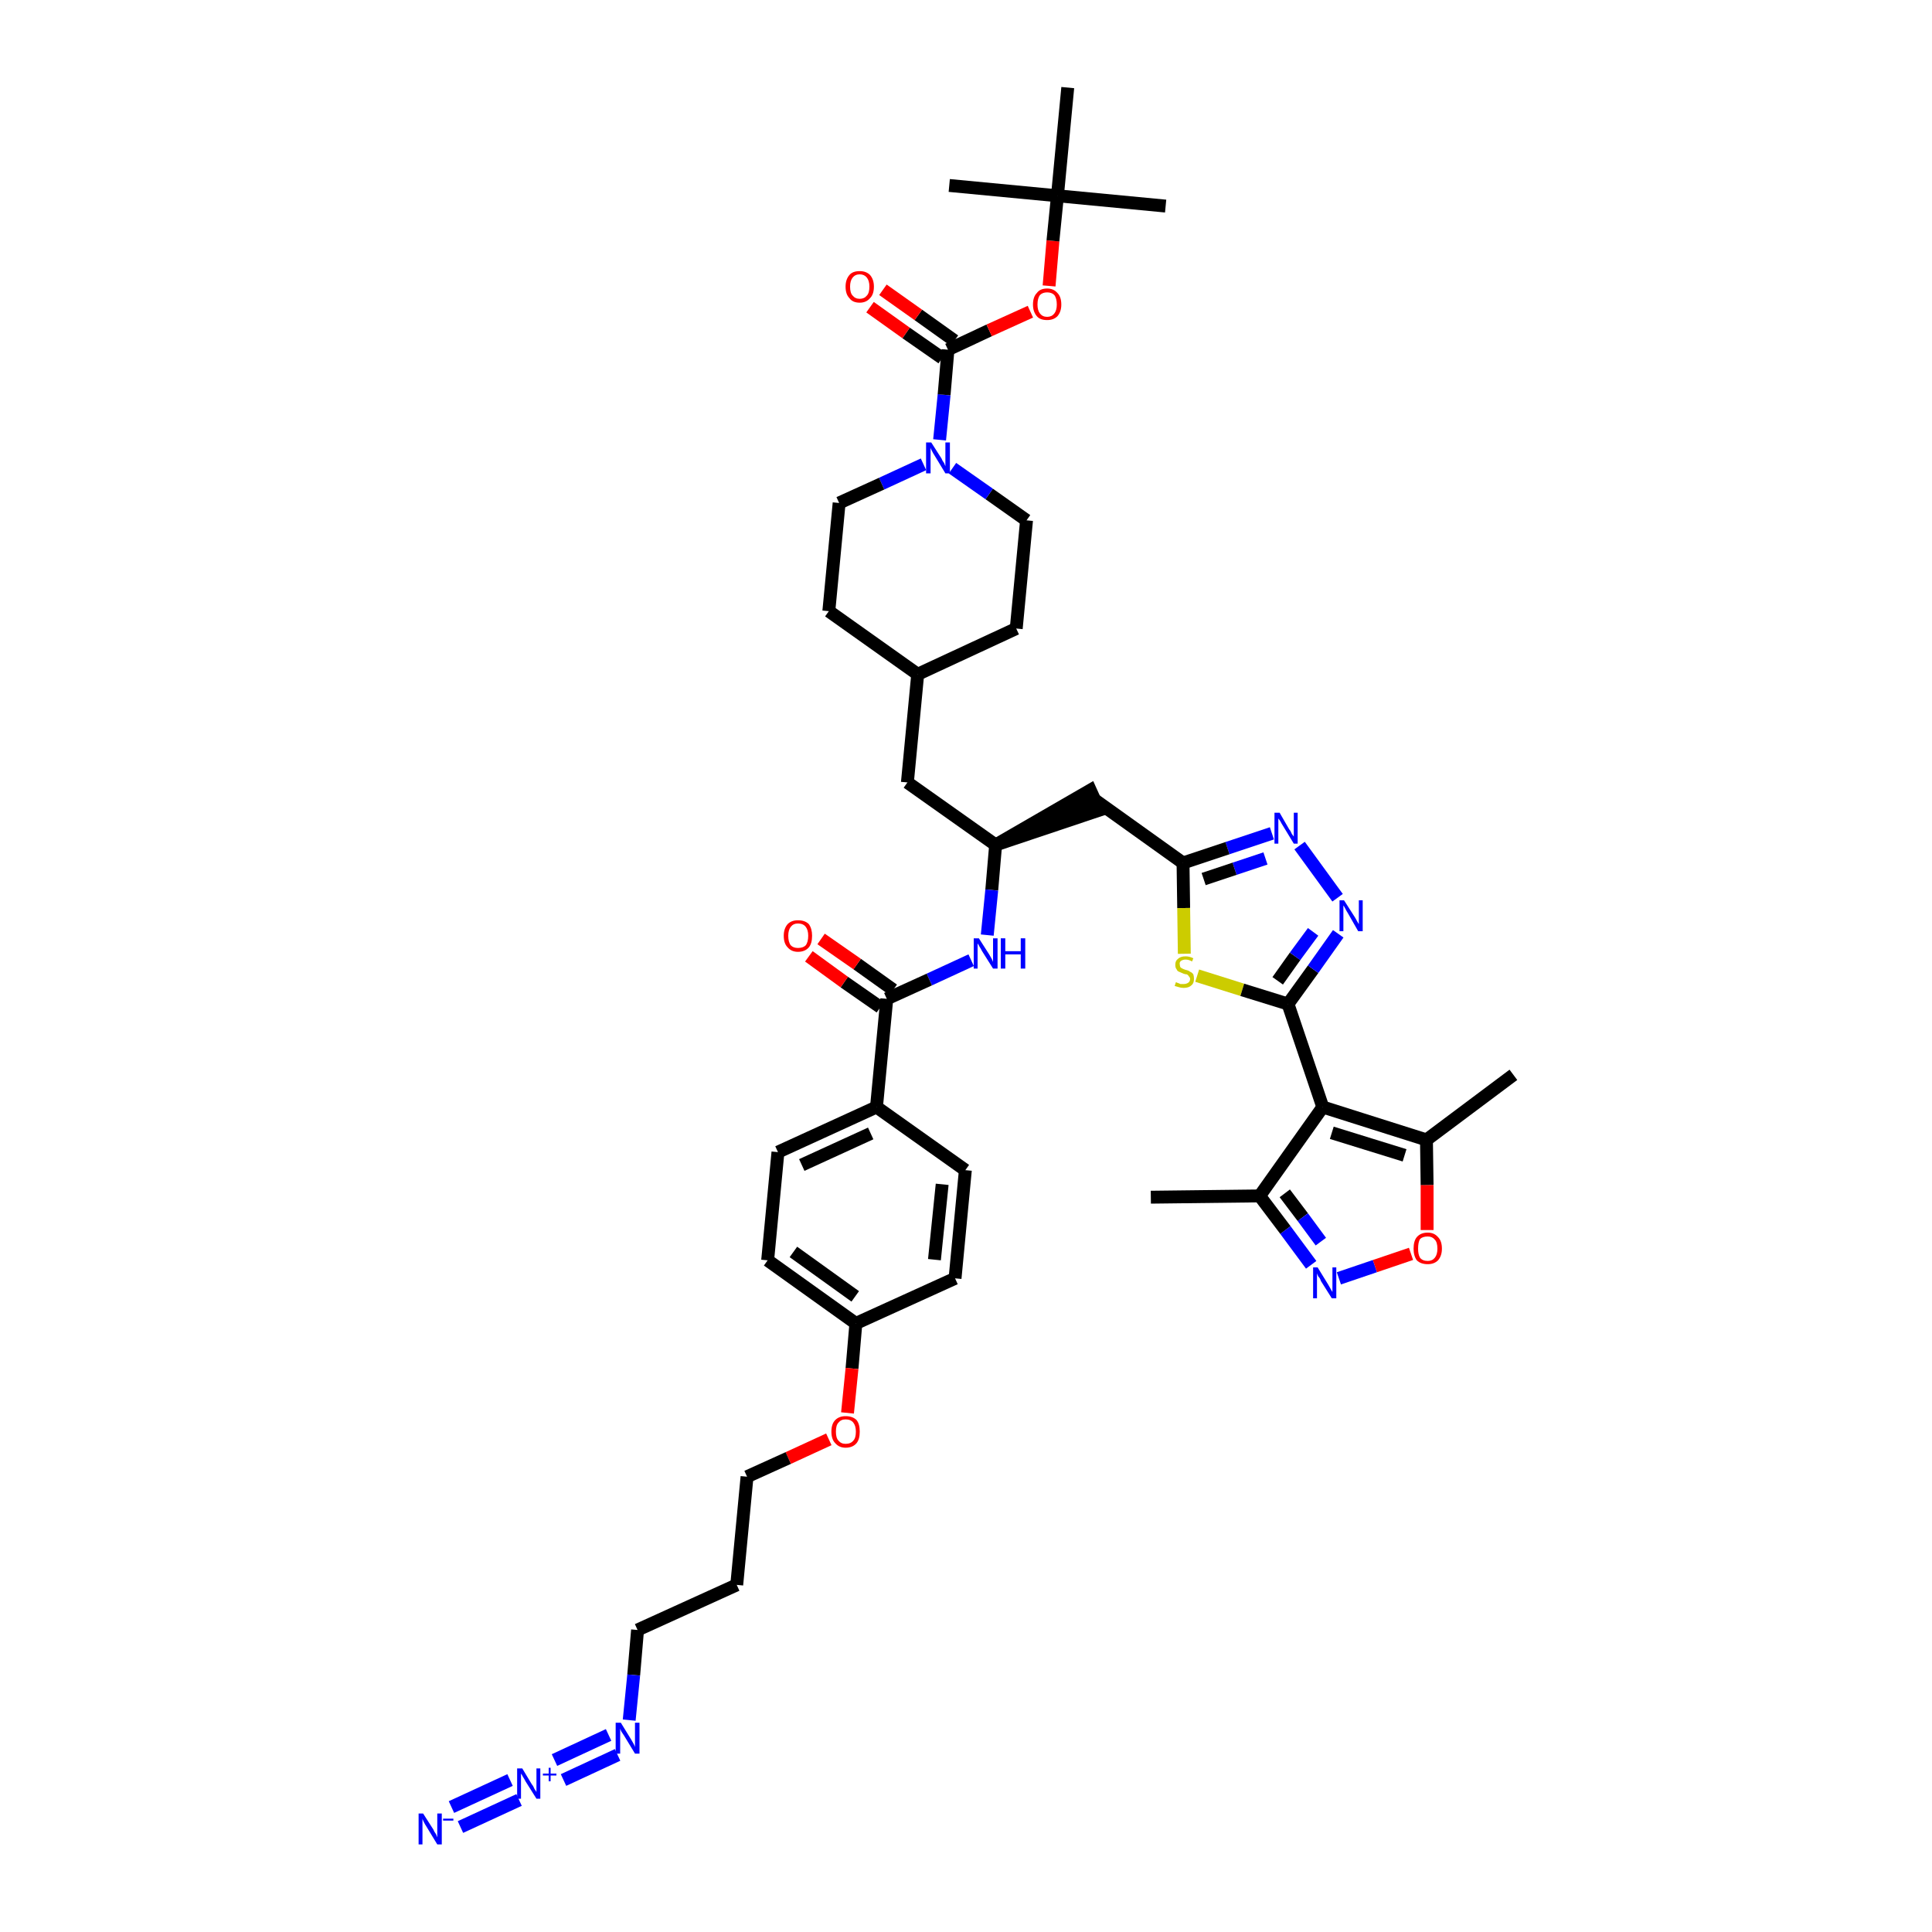 <?xml version='1.0' encoding='iso-8859-1'?>
<svg version='1.1' baseProfile='full'
              xmlns='http://www.w3.org/2000/svg'
                      xmlns:rdkit='http://www.rdkit.org/xml'
                      xmlns:xlink='http://www.w3.org/1999/xlink'
                  xml:space='preserve'
width='300px' height='300px' viewBox='0 0 300 300'>
<!-- END OF HEADER -->
<path class='bond-0 atom-0 atom-1' d='M 178.7,185.9 L 195.6,185.7' style='fill:none;fill-rule:evenodd;stroke:#000000;stroke-width:2.0px;stroke-linecap:butt;stroke-linejoin:miter;stroke-opacity:1' />
<path class='bond-1 atom-1 atom-2' d='M 195.6,185.7 L 199.6,191.0' style='fill:none;fill-rule:evenodd;stroke:#000000;stroke-width:2.0px;stroke-linecap:butt;stroke-linejoin:miter;stroke-opacity:1' />
<path class='bond-1 atom-1 atom-2' d='M 199.6,191.0 L 203.6,196.4' style='fill:none;fill-rule:evenodd;stroke:#0000FF;stroke-width:2.0px;stroke-linecap:butt;stroke-linejoin:miter;stroke-opacity:1' />
<path class='bond-1 atom-1 atom-2' d='M 199.5,185.3 L 202.3,189.0' style='fill:none;fill-rule:evenodd;stroke:#000000;stroke-width:2.0px;stroke-linecap:butt;stroke-linejoin:miter;stroke-opacity:1' />
<path class='bond-1 atom-1 atom-2' d='M 202.3,189.0 L 205.1,192.8' style='fill:none;fill-rule:evenodd;stroke:#0000FF;stroke-width:2.0px;stroke-linecap:butt;stroke-linejoin:miter;stroke-opacity:1' />
<path class='bond-43 atom-6 atom-1' d='M 205.4,171.9 L 195.6,185.7' style='fill:none;fill-rule:evenodd;stroke:#000000;stroke-width:2.0px;stroke-linecap:butt;stroke-linejoin:miter;stroke-opacity:1' />
<path class='bond-2 atom-2 atom-3' d='M 207.9,198.5 L 213.5,196.6' style='fill:none;fill-rule:evenodd;stroke:#0000FF;stroke-width:2.0px;stroke-linecap:butt;stroke-linejoin:miter;stroke-opacity:1' />
<path class='bond-2 atom-2 atom-3' d='M 213.5,196.6 L 219.1,194.7' style='fill:none;fill-rule:evenodd;stroke:#FF0000;stroke-width:2.0px;stroke-linecap:butt;stroke-linejoin:miter;stroke-opacity:1' />
<path class='bond-3 atom-3 atom-4' d='M 221.6,191.0 L 221.6,184.0' style='fill:none;fill-rule:evenodd;stroke:#FF0000;stroke-width:2.0px;stroke-linecap:butt;stroke-linejoin:miter;stroke-opacity:1' />
<path class='bond-3 atom-3 atom-4' d='M 221.6,184.0 L 221.5,177.0' style='fill:none;fill-rule:evenodd;stroke:#000000;stroke-width:2.0px;stroke-linecap:butt;stroke-linejoin:miter;stroke-opacity:1' />
<path class='bond-4 atom-4 atom-5' d='M 221.5,177.0 L 235.0,166.9' style='fill:none;fill-rule:evenodd;stroke:#000000;stroke-width:2.0px;stroke-linecap:butt;stroke-linejoin:miter;stroke-opacity:1' />
<path class='bond-5 atom-4 atom-6' d='M 221.5,177.0 L 205.4,171.9' style='fill:none;fill-rule:evenodd;stroke:#000000;stroke-width:2.0px;stroke-linecap:butt;stroke-linejoin:miter;stroke-opacity:1' />
<path class='bond-5 atom-4 atom-6' d='M 218.1,179.4 L 206.8,175.9' style='fill:none;fill-rule:evenodd;stroke:#000000;stroke-width:2.0px;stroke-linecap:butt;stroke-linejoin:miter;stroke-opacity:1' />
<path class='bond-6 atom-6 atom-7' d='M 205.4,171.9 L 200.0,155.9' style='fill:none;fill-rule:evenodd;stroke:#000000;stroke-width:2.0px;stroke-linecap:butt;stroke-linejoin:miter;stroke-opacity:1' />
<path class='bond-7 atom-7 atom-8' d='M 200.0,155.9 L 203.9,150.5' style='fill:none;fill-rule:evenodd;stroke:#000000;stroke-width:2.0px;stroke-linecap:butt;stroke-linejoin:miter;stroke-opacity:1' />
<path class='bond-7 atom-7 atom-8' d='M 203.9,150.5 L 207.8,145.0' style='fill:none;fill-rule:evenodd;stroke:#0000FF;stroke-width:2.0px;stroke-linecap:butt;stroke-linejoin:miter;stroke-opacity:1' />
<path class='bond-7 atom-7 atom-8' d='M 198.4,152.3 L 201.1,148.5' style='fill:none;fill-rule:evenodd;stroke:#000000;stroke-width:2.0px;stroke-linecap:butt;stroke-linejoin:miter;stroke-opacity:1' />
<path class='bond-7 atom-7 atom-8' d='M 201.1,148.5 L 203.9,144.7' style='fill:none;fill-rule:evenodd;stroke:#0000FF;stroke-width:2.0px;stroke-linecap:butt;stroke-linejoin:miter;stroke-opacity:1' />
<path class='bond-44 atom-43 atom-7' d='M 185.9,151.5 L 192.9,153.7' style='fill:none;fill-rule:evenodd;stroke:#CCCC00;stroke-width:2.0px;stroke-linecap:butt;stroke-linejoin:miter;stroke-opacity:1' />
<path class='bond-44 atom-43 atom-7' d='M 192.9,153.7 L 200.0,155.9' style='fill:none;fill-rule:evenodd;stroke:#000000;stroke-width:2.0px;stroke-linecap:butt;stroke-linejoin:miter;stroke-opacity:1' />
<path class='bond-8 atom-8 atom-9' d='M 207.7,139.4 L 201.8,131.3' style='fill:none;fill-rule:evenodd;stroke:#0000FF;stroke-width:2.0px;stroke-linecap:butt;stroke-linejoin:miter;stroke-opacity:1' />
<path class='bond-9 atom-9 atom-10' d='M 197.5,129.4 L 190.6,131.7' style='fill:none;fill-rule:evenodd;stroke:#0000FF;stroke-width:2.0px;stroke-linecap:butt;stroke-linejoin:miter;stroke-opacity:1' />
<path class='bond-9 atom-9 atom-10' d='M 190.6,131.7 L 183.7,134.0' style='fill:none;fill-rule:evenodd;stroke:#000000;stroke-width:2.0px;stroke-linecap:butt;stroke-linejoin:miter;stroke-opacity:1' />
<path class='bond-9 atom-9 atom-10' d='M 196.5,133.3 L 191.7,134.9' style='fill:none;fill-rule:evenodd;stroke:#0000FF;stroke-width:2.0px;stroke-linecap:butt;stroke-linejoin:miter;stroke-opacity:1' />
<path class='bond-9 atom-9 atom-10' d='M 191.7,134.9 L 186.9,136.5' style='fill:none;fill-rule:evenodd;stroke:#000000;stroke-width:2.0px;stroke-linecap:butt;stroke-linejoin:miter;stroke-opacity:1' />
<path class='bond-10 atom-10 atom-11' d='M 183.7,134.0 L 170.0,124.2' style='fill:none;fill-rule:evenodd;stroke:#000000;stroke-width:2.0px;stroke-linecap:butt;stroke-linejoin:miter;stroke-opacity:1' />
<path class='bond-42 atom-10 atom-43' d='M 183.7,134.0 L 183.8,141.0' style='fill:none;fill-rule:evenodd;stroke:#000000;stroke-width:2.0px;stroke-linecap:butt;stroke-linejoin:miter;stroke-opacity:1' />
<path class='bond-42 atom-10 atom-43' d='M 183.8,141.0 L 183.9,148.1' style='fill:none;fill-rule:evenodd;stroke:#CCCC00;stroke-width:2.0px;stroke-linecap:butt;stroke-linejoin:miter;stroke-opacity:1' />
<path class='bond-11 atom-12 atom-11' d='M 154.6,131.2 L 170.7,125.8 L 169.3,122.7 Z' style='fill:#000000;fill-rule:evenodd;fill-opacity:1;stroke:#000000;stroke-width:2.0px;stroke-linecap:butt;stroke-linejoin:miter;stroke-opacity:1;' />
<path class='bond-12 atom-12 atom-13' d='M 154.6,131.2 L 140.9,121.5' style='fill:none;fill-rule:evenodd;stroke:#000000;stroke-width:2.0px;stroke-linecap:butt;stroke-linejoin:miter;stroke-opacity:1' />
<path class='bond-26 atom-12 atom-27' d='M 154.6,131.2 L 154.0,138.2' style='fill:none;fill-rule:evenodd;stroke:#000000;stroke-width:2.0px;stroke-linecap:butt;stroke-linejoin:miter;stroke-opacity:1' />
<path class='bond-26 atom-12 atom-27' d='M 154.0,138.2 L 153.3,145.2' style='fill:none;fill-rule:evenodd;stroke:#0000FF;stroke-width:2.0px;stroke-linecap:butt;stroke-linejoin:miter;stroke-opacity:1' />
<path class='bond-13 atom-13 atom-14' d='M 140.9,121.5 L 142.5,104.7' style='fill:none;fill-rule:evenodd;stroke:#000000;stroke-width:2.0px;stroke-linecap:butt;stroke-linejoin:miter;stroke-opacity:1' />
<path class='bond-14 atom-14 atom-15' d='M 142.5,104.7 L 157.8,97.6' style='fill:none;fill-rule:evenodd;stroke:#000000;stroke-width:2.0px;stroke-linecap:butt;stroke-linejoin:miter;stroke-opacity:1' />
<path class='bond-45 atom-26 atom-14' d='M 128.7,94.9 L 142.5,104.7' style='fill:none;fill-rule:evenodd;stroke:#000000;stroke-width:2.0px;stroke-linecap:butt;stroke-linejoin:miter;stroke-opacity:1' />
<path class='bond-15 atom-15 atom-16' d='M 157.8,97.6 L 159.4,80.8' style='fill:none;fill-rule:evenodd;stroke:#000000;stroke-width:2.0px;stroke-linecap:butt;stroke-linejoin:miter;stroke-opacity:1' />
<path class='bond-16 atom-16 atom-17' d='M 159.4,80.8 L 153.6,76.7' style='fill:none;fill-rule:evenodd;stroke:#000000;stroke-width:2.0px;stroke-linecap:butt;stroke-linejoin:miter;stroke-opacity:1' />
<path class='bond-16 atom-16 atom-17' d='M 153.6,76.7 L 147.9,72.7' style='fill:none;fill-rule:evenodd;stroke:#0000FF;stroke-width:2.0px;stroke-linecap:butt;stroke-linejoin:miter;stroke-opacity:1' />
<path class='bond-17 atom-17 atom-18' d='M 145.9,68.3 L 146.6,61.3' style='fill:none;fill-rule:evenodd;stroke:#0000FF;stroke-width:2.0px;stroke-linecap:butt;stroke-linejoin:miter;stroke-opacity:1' />
<path class='bond-17 atom-17 atom-18' d='M 146.6,61.3 L 147.2,54.3' style='fill:none;fill-rule:evenodd;stroke:#000000;stroke-width:2.0px;stroke-linecap:butt;stroke-linejoin:miter;stroke-opacity:1' />
<path class='bond-24 atom-17 atom-25' d='M 143.4,72.1 L 136.9,75.1' style='fill:none;fill-rule:evenodd;stroke:#0000FF;stroke-width:2.0px;stroke-linecap:butt;stroke-linejoin:miter;stroke-opacity:1' />
<path class='bond-24 atom-17 atom-25' d='M 136.9,75.1 L 130.3,78.1' style='fill:none;fill-rule:evenodd;stroke:#000000;stroke-width:2.0px;stroke-linecap:butt;stroke-linejoin:miter;stroke-opacity:1' />
<path class='bond-18 atom-18 atom-19' d='M 148.2,52.9 L 142.6,48.9' style='fill:none;fill-rule:evenodd;stroke:#000000;stroke-width:2.0px;stroke-linecap:butt;stroke-linejoin:miter;stroke-opacity:1' />
<path class='bond-18 atom-18 atom-19' d='M 142.6,48.9 L 137.1,45.0' style='fill:none;fill-rule:evenodd;stroke:#FF0000;stroke-width:2.0px;stroke-linecap:butt;stroke-linejoin:miter;stroke-opacity:1' />
<path class='bond-18 atom-18 atom-19' d='M 146.3,55.6 L 140.7,51.7' style='fill:none;fill-rule:evenodd;stroke:#000000;stroke-width:2.0px;stroke-linecap:butt;stroke-linejoin:miter;stroke-opacity:1' />
<path class='bond-18 atom-18 atom-19' d='M 140.7,51.7 L 135.1,47.7' style='fill:none;fill-rule:evenodd;stroke:#FF0000;stroke-width:2.0px;stroke-linecap:butt;stroke-linejoin:miter;stroke-opacity:1' />
<path class='bond-19 atom-18 atom-20' d='M 147.2,54.3 L 153.6,51.3' style='fill:none;fill-rule:evenodd;stroke:#000000;stroke-width:2.0px;stroke-linecap:butt;stroke-linejoin:miter;stroke-opacity:1' />
<path class='bond-19 atom-18 atom-20' d='M 153.6,51.3 L 160.0,48.4' style='fill:none;fill-rule:evenodd;stroke:#FF0000;stroke-width:2.0px;stroke-linecap:butt;stroke-linejoin:miter;stroke-opacity:1' />
<path class='bond-20 atom-20 atom-21' d='M 162.9,44.4 L 163.5,37.4' style='fill:none;fill-rule:evenodd;stroke:#FF0000;stroke-width:2.0px;stroke-linecap:butt;stroke-linejoin:miter;stroke-opacity:1' />
<path class='bond-20 atom-20 atom-21' d='M 163.5,37.4 L 164.2,30.4' style='fill:none;fill-rule:evenodd;stroke:#000000;stroke-width:2.0px;stroke-linecap:butt;stroke-linejoin:miter;stroke-opacity:1' />
<path class='bond-21 atom-21 atom-22' d='M 164.2,30.4 L 181.0,32.0' style='fill:none;fill-rule:evenodd;stroke:#000000;stroke-width:2.0px;stroke-linecap:butt;stroke-linejoin:miter;stroke-opacity:1' />
<path class='bond-22 atom-21 atom-23' d='M 164.2,30.4 L 147.4,28.8' style='fill:none;fill-rule:evenodd;stroke:#000000;stroke-width:2.0px;stroke-linecap:butt;stroke-linejoin:miter;stroke-opacity:1' />
<path class='bond-23 atom-21 atom-24' d='M 164.2,30.4 L 165.8,13.6' style='fill:none;fill-rule:evenodd;stroke:#000000;stroke-width:2.0px;stroke-linecap:butt;stroke-linejoin:miter;stroke-opacity:1' />
<path class='bond-25 atom-25 atom-26' d='M 130.3,78.1 L 128.7,94.9' style='fill:none;fill-rule:evenodd;stroke:#000000;stroke-width:2.0px;stroke-linecap:butt;stroke-linejoin:miter;stroke-opacity:1' />
<path class='bond-27 atom-27 atom-28' d='M 150.8,149.1 L 144.3,152.1' style='fill:none;fill-rule:evenodd;stroke:#0000FF;stroke-width:2.0px;stroke-linecap:butt;stroke-linejoin:miter;stroke-opacity:1' />
<path class='bond-27 atom-27 atom-28' d='M 144.3,152.1 L 137.7,155.1' style='fill:none;fill-rule:evenodd;stroke:#000000;stroke-width:2.0px;stroke-linecap:butt;stroke-linejoin:miter;stroke-opacity:1' />
<path class='bond-28 atom-28 atom-29' d='M 138.7,153.7 L 133.1,149.7' style='fill:none;fill-rule:evenodd;stroke:#000000;stroke-width:2.0px;stroke-linecap:butt;stroke-linejoin:miter;stroke-opacity:1' />
<path class='bond-28 atom-28 atom-29' d='M 133.1,149.7 L 127.5,145.8' style='fill:none;fill-rule:evenodd;stroke:#FF0000;stroke-width:2.0px;stroke-linecap:butt;stroke-linejoin:miter;stroke-opacity:1' />
<path class='bond-28 atom-28 atom-29' d='M 136.7,156.4 L 131.1,152.5' style='fill:none;fill-rule:evenodd;stroke:#000000;stroke-width:2.0px;stroke-linecap:butt;stroke-linejoin:miter;stroke-opacity:1' />
<path class='bond-28 atom-28 atom-29' d='M 131.1,152.5 L 125.6,148.5' style='fill:none;fill-rule:evenodd;stroke:#FF0000;stroke-width:2.0px;stroke-linecap:butt;stroke-linejoin:miter;stroke-opacity:1' />
<path class='bond-29 atom-28 atom-30' d='M 137.7,155.1 L 136.1,171.9' style='fill:none;fill-rule:evenodd;stroke:#000000;stroke-width:2.0px;stroke-linecap:butt;stroke-linejoin:miter;stroke-opacity:1' />
<path class='bond-30 atom-30 atom-31' d='M 136.1,171.9 L 120.8,178.9' style='fill:none;fill-rule:evenodd;stroke:#000000;stroke-width:2.0px;stroke-linecap:butt;stroke-linejoin:miter;stroke-opacity:1' />
<path class='bond-30 atom-30 atom-31' d='M 135.2,176.0 L 124.5,180.9' style='fill:none;fill-rule:evenodd;stroke:#000000;stroke-width:2.0px;stroke-linecap:butt;stroke-linejoin:miter;stroke-opacity:1' />
<path class='bond-46 atom-42 atom-30' d='M 149.9,181.7 L 136.1,171.9' style='fill:none;fill-rule:evenodd;stroke:#000000;stroke-width:2.0px;stroke-linecap:butt;stroke-linejoin:miter;stroke-opacity:1' />
<path class='bond-31 atom-31 atom-32' d='M 120.8,178.9 L 119.2,195.7' style='fill:none;fill-rule:evenodd;stroke:#000000;stroke-width:2.0px;stroke-linecap:butt;stroke-linejoin:miter;stroke-opacity:1' />
<path class='bond-32 atom-32 atom-33' d='M 119.2,195.7 L 132.9,205.5' style='fill:none;fill-rule:evenodd;stroke:#000000;stroke-width:2.0px;stroke-linecap:butt;stroke-linejoin:miter;stroke-opacity:1' />
<path class='bond-32 atom-32 atom-33' d='M 123.2,194.4 L 132.8,201.3' style='fill:none;fill-rule:evenodd;stroke:#000000;stroke-width:2.0px;stroke-linecap:butt;stroke-linejoin:miter;stroke-opacity:1' />
<path class='bond-33 atom-33 atom-34' d='M 132.9,205.5 L 132.3,212.5' style='fill:none;fill-rule:evenodd;stroke:#000000;stroke-width:2.0px;stroke-linecap:butt;stroke-linejoin:miter;stroke-opacity:1' />
<path class='bond-33 atom-33 atom-34' d='M 132.3,212.5 L 131.6,219.4' style='fill:none;fill-rule:evenodd;stroke:#FF0000;stroke-width:2.0px;stroke-linecap:butt;stroke-linejoin:miter;stroke-opacity:1' />
<path class='bond-40 atom-33 atom-41' d='M 132.9,205.5 L 148.3,198.5' style='fill:none;fill-rule:evenodd;stroke:#000000;stroke-width:2.0px;stroke-linecap:butt;stroke-linejoin:miter;stroke-opacity:1' />
<path class='bond-34 atom-34 atom-35' d='M 128.7,223.5 L 122.4,226.4' style='fill:none;fill-rule:evenodd;stroke:#FF0000;stroke-width:2.0px;stroke-linecap:butt;stroke-linejoin:miter;stroke-opacity:1' />
<path class='bond-34 atom-34 atom-35' d='M 122.4,226.4 L 116.0,229.3' style='fill:none;fill-rule:evenodd;stroke:#000000;stroke-width:2.0px;stroke-linecap:butt;stroke-linejoin:miter;stroke-opacity:1' />
<path class='bond-35 atom-35 atom-36' d='M 116.0,229.3 L 114.4,246.1' style='fill:none;fill-rule:evenodd;stroke:#000000;stroke-width:2.0px;stroke-linecap:butt;stroke-linejoin:miter;stroke-opacity:1' />
<path class='bond-36 atom-36 atom-37' d='M 114.4,246.1 L 99.0,253.1' style='fill:none;fill-rule:evenodd;stroke:#000000;stroke-width:2.0px;stroke-linecap:butt;stroke-linejoin:miter;stroke-opacity:1' />
<path class='bond-37 atom-37 atom-38' d='M 99.0,253.1 L 98.4,260.1' style='fill:none;fill-rule:evenodd;stroke:#000000;stroke-width:2.0px;stroke-linecap:butt;stroke-linejoin:miter;stroke-opacity:1' />
<path class='bond-37 atom-37 atom-38' d='M 98.4,260.1 L 97.7,267.1' style='fill:none;fill-rule:evenodd;stroke:#0000FF;stroke-width:2.0px;stroke-linecap:butt;stroke-linejoin:miter;stroke-opacity:1' />
<path class='bond-38 atom-38 atom-39' d='M 94.5,269.4 L 86.1,273.3' style='fill:none;fill-rule:evenodd;stroke:#0000FF;stroke-width:2.0px;stroke-linecap:butt;stroke-linejoin:miter;stroke-opacity:1' />
<path class='bond-38 atom-38 atom-39' d='M 95.9,272.5 L 87.5,276.4' style='fill:none;fill-rule:evenodd;stroke:#0000FF;stroke-width:2.0px;stroke-linecap:butt;stroke-linejoin:miter;stroke-opacity:1' />
<path class='bond-39 atom-39 atom-40' d='M 79.2,276.4 L 70.1,280.6' style='fill:none;fill-rule:evenodd;stroke:#0000FF;stroke-width:2.0px;stroke-linecap:butt;stroke-linejoin:miter;stroke-opacity:1' />
<path class='bond-39 atom-39 atom-40' d='M 80.6,279.5 L 71.5,283.7' style='fill:none;fill-rule:evenodd;stroke:#0000FF;stroke-width:2.0px;stroke-linecap:butt;stroke-linejoin:miter;stroke-opacity:1' />
<path class='bond-41 atom-41 atom-42' d='M 148.3,198.5 L 149.9,181.7' style='fill:none;fill-rule:evenodd;stroke:#000000;stroke-width:2.0px;stroke-linecap:butt;stroke-linejoin:miter;stroke-opacity:1' />
<path class='bond-41 atom-41 atom-42' d='M 145.1,195.6 L 146.3,183.9' style='fill:none;fill-rule:evenodd;stroke:#000000;stroke-width:2.0px;stroke-linecap:butt;stroke-linejoin:miter;stroke-opacity:1' />
<path  class='atom-2' d='M 204.6 196.8
L 206.2 199.4
Q 206.3 199.6, 206.6 200.1
Q 206.8 200.5, 206.9 200.6
L 206.9 196.8
L 207.5 196.8
L 207.5 201.6
L 206.8 201.6
L 205.1 198.9
Q 205.0 198.5, 204.7 198.2
Q 204.5 197.8, 204.5 197.7
L 204.5 201.6
L 203.9 201.6
L 203.9 196.8
L 204.6 196.8
' fill='#0000FF'/>
<path  class='atom-3' d='M 219.5 193.9
Q 219.5 192.7, 220.0 192.1
Q 220.6 191.4, 221.7 191.4
Q 222.7 191.4, 223.3 192.1
Q 223.9 192.7, 223.9 193.9
Q 223.9 195.0, 223.3 195.7
Q 222.7 196.3, 221.7 196.3
Q 220.6 196.3, 220.0 195.7
Q 219.5 195.0, 219.5 193.9
M 221.7 195.8
Q 222.4 195.8, 222.8 195.3
Q 223.2 194.8, 223.2 193.9
Q 223.2 192.9, 222.8 192.5
Q 222.4 192.0, 221.7 192.0
Q 220.9 192.0, 220.5 192.4
Q 220.2 192.9, 220.2 193.9
Q 220.2 194.8, 220.5 195.3
Q 220.9 195.8, 221.7 195.8
' fill='#FF0000'/>
<path  class='atom-8' d='M 208.7 139.8
L 210.3 142.3
Q 210.5 142.6, 210.7 143.0
Q 211.0 143.5, 211.0 143.5
L 211.0 139.8
L 211.6 139.8
L 211.6 144.6
L 210.9 144.6
L 209.3 141.8
Q 209.1 141.5, 208.9 141.1
Q 208.7 140.7, 208.6 140.6
L 208.6 144.6
L 208.0 144.6
L 208.0 139.8
L 208.7 139.8
' fill='#0000FF'/>
<path  class='atom-9' d='M 198.7 126.2
L 200.2 128.8
Q 200.4 129.0, 200.6 129.5
Q 200.9 129.9, 200.9 129.9
L 200.9 126.2
L 201.5 126.2
L 201.5 131.0
L 200.9 131.0
L 199.2 128.2
Q 199.0 127.9, 198.8 127.5
Q 198.6 127.2, 198.5 127.1
L 198.5 131.0
L 197.9 131.0
L 197.9 126.2
L 198.7 126.2
' fill='#0000FF'/>
<path  class='atom-17' d='M 144.6 68.7
L 146.2 71.2
Q 146.3 71.5, 146.6 71.9
Q 146.8 72.4, 146.8 72.4
L 146.8 68.7
L 147.5 68.7
L 147.5 73.5
L 146.8 73.5
L 145.1 70.7
Q 144.9 70.4, 144.7 70.0
Q 144.5 69.6, 144.5 69.5
L 144.5 73.5
L 143.8 73.5
L 143.8 68.7
L 144.6 68.7
' fill='#0000FF'/>
<path  class='atom-19' d='M 131.3 44.5
Q 131.3 43.4, 131.9 42.7
Q 132.4 42.1, 133.5 42.1
Q 134.5 42.1, 135.1 42.7
Q 135.7 43.4, 135.7 44.5
Q 135.7 45.7, 135.1 46.3
Q 134.5 47.0, 133.5 47.0
Q 132.4 47.0, 131.9 46.3
Q 131.3 45.7, 131.3 44.5
M 133.5 46.4
Q 134.2 46.4, 134.6 45.9
Q 135.0 45.5, 135.0 44.5
Q 135.0 43.6, 134.6 43.1
Q 134.2 42.6, 133.5 42.6
Q 132.8 42.6, 132.4 43.1
Q 132.0 43.6, 132.0 44.5
Q 132.0 45.5, 132.4 45.9
Q 132.8 46.4, 133.5 46.4
' fill='#FF0000'/>
<path  class='atom-20' d='M 160.4 47.3
Q 160.4 46.1, 161.0 45.5
Q 161.5 44.8, 162.6 44.8
Q 163.6 44.8, 164.2 45.5
Q 164.8 46.1, 164.8 47.3
Q 164.8 48.4, 164.2 49.1
Q 163.6 49.7, 162.6 49.7
Q 161.5 49.7, 161.0 49.1
Q 160.4 48.4, 160.4 47.3
M 162.6 49.2
Q 163.3 49.2, 163.7 48.7
Q 164.1 48.2, 164.1 47.3
Q 164.1 46.3, 163.7 45.8
Q 163.3 45.4, 162.6 45.4
Q 161.9 45.4, 161.5 45.8
Q 161.1 46.3, 161.1 47.3
Q 161.1 48.2, 161.5 48.7
Q 161.9 49.2, 162.6 49.2
' fill='#FF0000'/>
<path  class='atom-27' d='M 152.0 145.7
L 153.6 148.2
Q 153.7 148.4, 154.0 148.9
Q 154.2 149.3, 154.2 149.4
L 154.2 145.7
L 154.9 145.7
L 154.9 150.4
L 154.2 150.4
L 152.5 147.7
Q 152.3 147.3, 152.1 147.0
Q 151.9 146.6, 151.8 146.5
L 151.8 150.4
L 151.2 150.4
L 151.2 145.7
L 152.0 145.7
' fill='#0000FF'/>
<path  class='atom-27' d='M 155.4 145.7
L 156.1 145.7
L 156.1 147.7
L 158.5 147.7
L 158.5 145.7
L 159.2 145.7
L 159.2 150.4
L 158.5 150.4
L 158.5 148.2
L 156.1 148.2
L 156.1 150.4
L 155.4 150.4
L 155.4 145.7
' fill='#0000FF'/>
<path  class='atom-29' d='M 121.7 145.3
Q 121.7 144.2, 122.3 143.5
Q 122.9 142.9, 123.9 142.9
Q 125.0 142.9, 125.6 143.5
Q 126.1 144.2, 126.1 145.3
Q 126.1 146.5, 125.6 147.1
Q 125.0 147.8, 123.9 147.8
Q 122.9 147.8, 122.3 147.1
Q 121.7 146.5, 121.7 145.3
M 123.9 147.2
Q 124.7 147.2, 125.1 146.8
Q 125.5 146.3, 125.5 145.3
Q 125.5 144.4, 125.1 143.9
Q 124.7 143.4, 123.9 143.4
Q 123.2 143.4, 122.8 143.9
Q 122.4 144.4, 122.4 145.3
Q 122.4 146.3, 122.8 146.8
Q 123.2 147.2, 123.9 147.2
' fill='#FF0000'/>
<path  class='atom-34' d='M 129.1 222.3
Q 129.1 221.1, 129.7 220.5
Q 130.3 219.9, 131.3 219.9
Q 132.4 219.9, 133.0 220.5
Q 133.5 221.1, 133.5 222.3
Q 133.5 223.5, 133.0 224.1
Q 132.4 224.8, 131.3 224.8
Q 130.3 224.8, 129.7 224.1
Q 129.1 223.5, 129.1 222.3
M 131.3 224.2
Q 132.1 224.2, 132.5 223.7
Q 132.9 223.3, 132.9 222.3
Q 132.9 221.4, 132.5 220.9
Q 132.1 220.4, 131.3 220.4
Q 130.6 220.4, 130.2 220.9
Q 129.8 221.3, 129.8 222.3
Q 129.8 223.3, 130.2 223.7
Q 130.6 224.2, 131.3 224.2
' fill='#FF0000'/>
<path  class='atom-38' d='M 96.4 267.5
L 98.0 270.1
Q 98.1 270.3, 98.4 270.8
Q 98.6 271.2, 98.6 271.3
L 98.6 267.5
L 99.3 267.5
L 99.3 272.3
L 98.6 272.3
L 96.9 269.5
Q 96.7 269.2, 96.5 268.9
Q 96.3 268.5, 96.3 268.4
L 96.3 272.3
L 95.6 272.3
L 95.6 267.5
L 96.4 267.5
' fill='#0000FF'/>
<path  class='atom-39' d='M 81.1 274.6
L 82.6 277.1
Q 82.8 277.3, 83.0 277.8
Q 83.3 278.2, 83.3 278.3
L 83.3 274.6
L 83.9 274.6
L 83.9 279.3
L 83.3 279.3
L 81.6 276.6
Q 81.4 276.2, 81.2 275.9
Q 81.0 275.5, 80.9 275.4
L 80.9 279.3
L 80.3 279.3
L 80.3 274.6
L 81.1 274.6
' fill='#0000FF'/>
<path  class='atom-39' d='M 84.3 275.4
L 85.2 275.4
L 85.2 274.5
L 85.5 274.5
L 85.5 275.4
L 86.4 275.4
L 86.4 275.7
L 85.5 275.7
L 85.5 276.6
L 85.2 276.6
L 85.2 275.7
L 84.3 275.7
L 84.3 275.4
' fill='#0000FF'/>
<path  class='atom-40' d='M 65.7 281.6
L 67.3 284.1
Q 67.4 284.4, 67.7 284.8
Q 67.9 285.3, 67.9 285.3
L 67.9 281.6
L 68.6 281.6
L 68.6 286.4
L 67.9 286.4
L 66.2 283.6
Q 66.0 283.3, 65.8 282.9
Q 65.6 282.5, 65.6 282.4
L 65.6 286.4
L 65.0 286.4
L 65.0 281.6
L 65.7 281.6
' fill='#0000FF'/>
<path  class='atom-40' d='M 68.8 282.4
L 70.4 282.4
L 70.4 282.7
L 68.8 282.7
L 68.8 282.4
' fill='#0000FF'/>
<path  class='atom-43' d='M 182.6 152.5
Q 182.6 152.5, 182.8 152.6
Q 183.1 152.7, 183.3 152.8
Q 183.5 152.8, 183.8 152.8
Q 184.2 152.8, 184.5 152.6
Q 184.8 152.4, 184.8 152.0
Q 184.8 151.8, 184.6 151.6
Q 184.5 151.4, 184.3 151.3
Q 184.1 151.3, 183.8 151.2
Q 183.3 151.0, 183.1 150.9
Q 182.8 150.8, 182.7 150.5
Q 182.5 150.3, 182.5 149.8
Q 182.5 149.2, 182.9 148.9
Q 183.3 148.5, 184.1 148.5
Q 184.7 148.5, 185.3 148.8
L 185.1 149.3
Q 184.6 149.0, 184.1 149.0
Q 183.7 149.0, 183.4 149.2
Q 183.1 149.4, 183.2 149.8
Q 183.2 150.0, 183.3 150.2
Q 183.4 150.3, 183.6 150.4
Q 183.8 150.5, 184.1 150.6
Q 184.6 150.7, 184.8 150.9
Q 185.1 151.0, 185.3 151.3
Q 185.4 151.6, 185.4 152.0
Q 185.4 152.7, 185.0 153.0
Q 184.6 153.4, 183.8 153.4
Q 183.4 153.4, 183.1 153.3
Q 182.8 153.2, 182.4 153.1
L 182.6 152.5
' fill='#CCCC00'/>
</svg>
